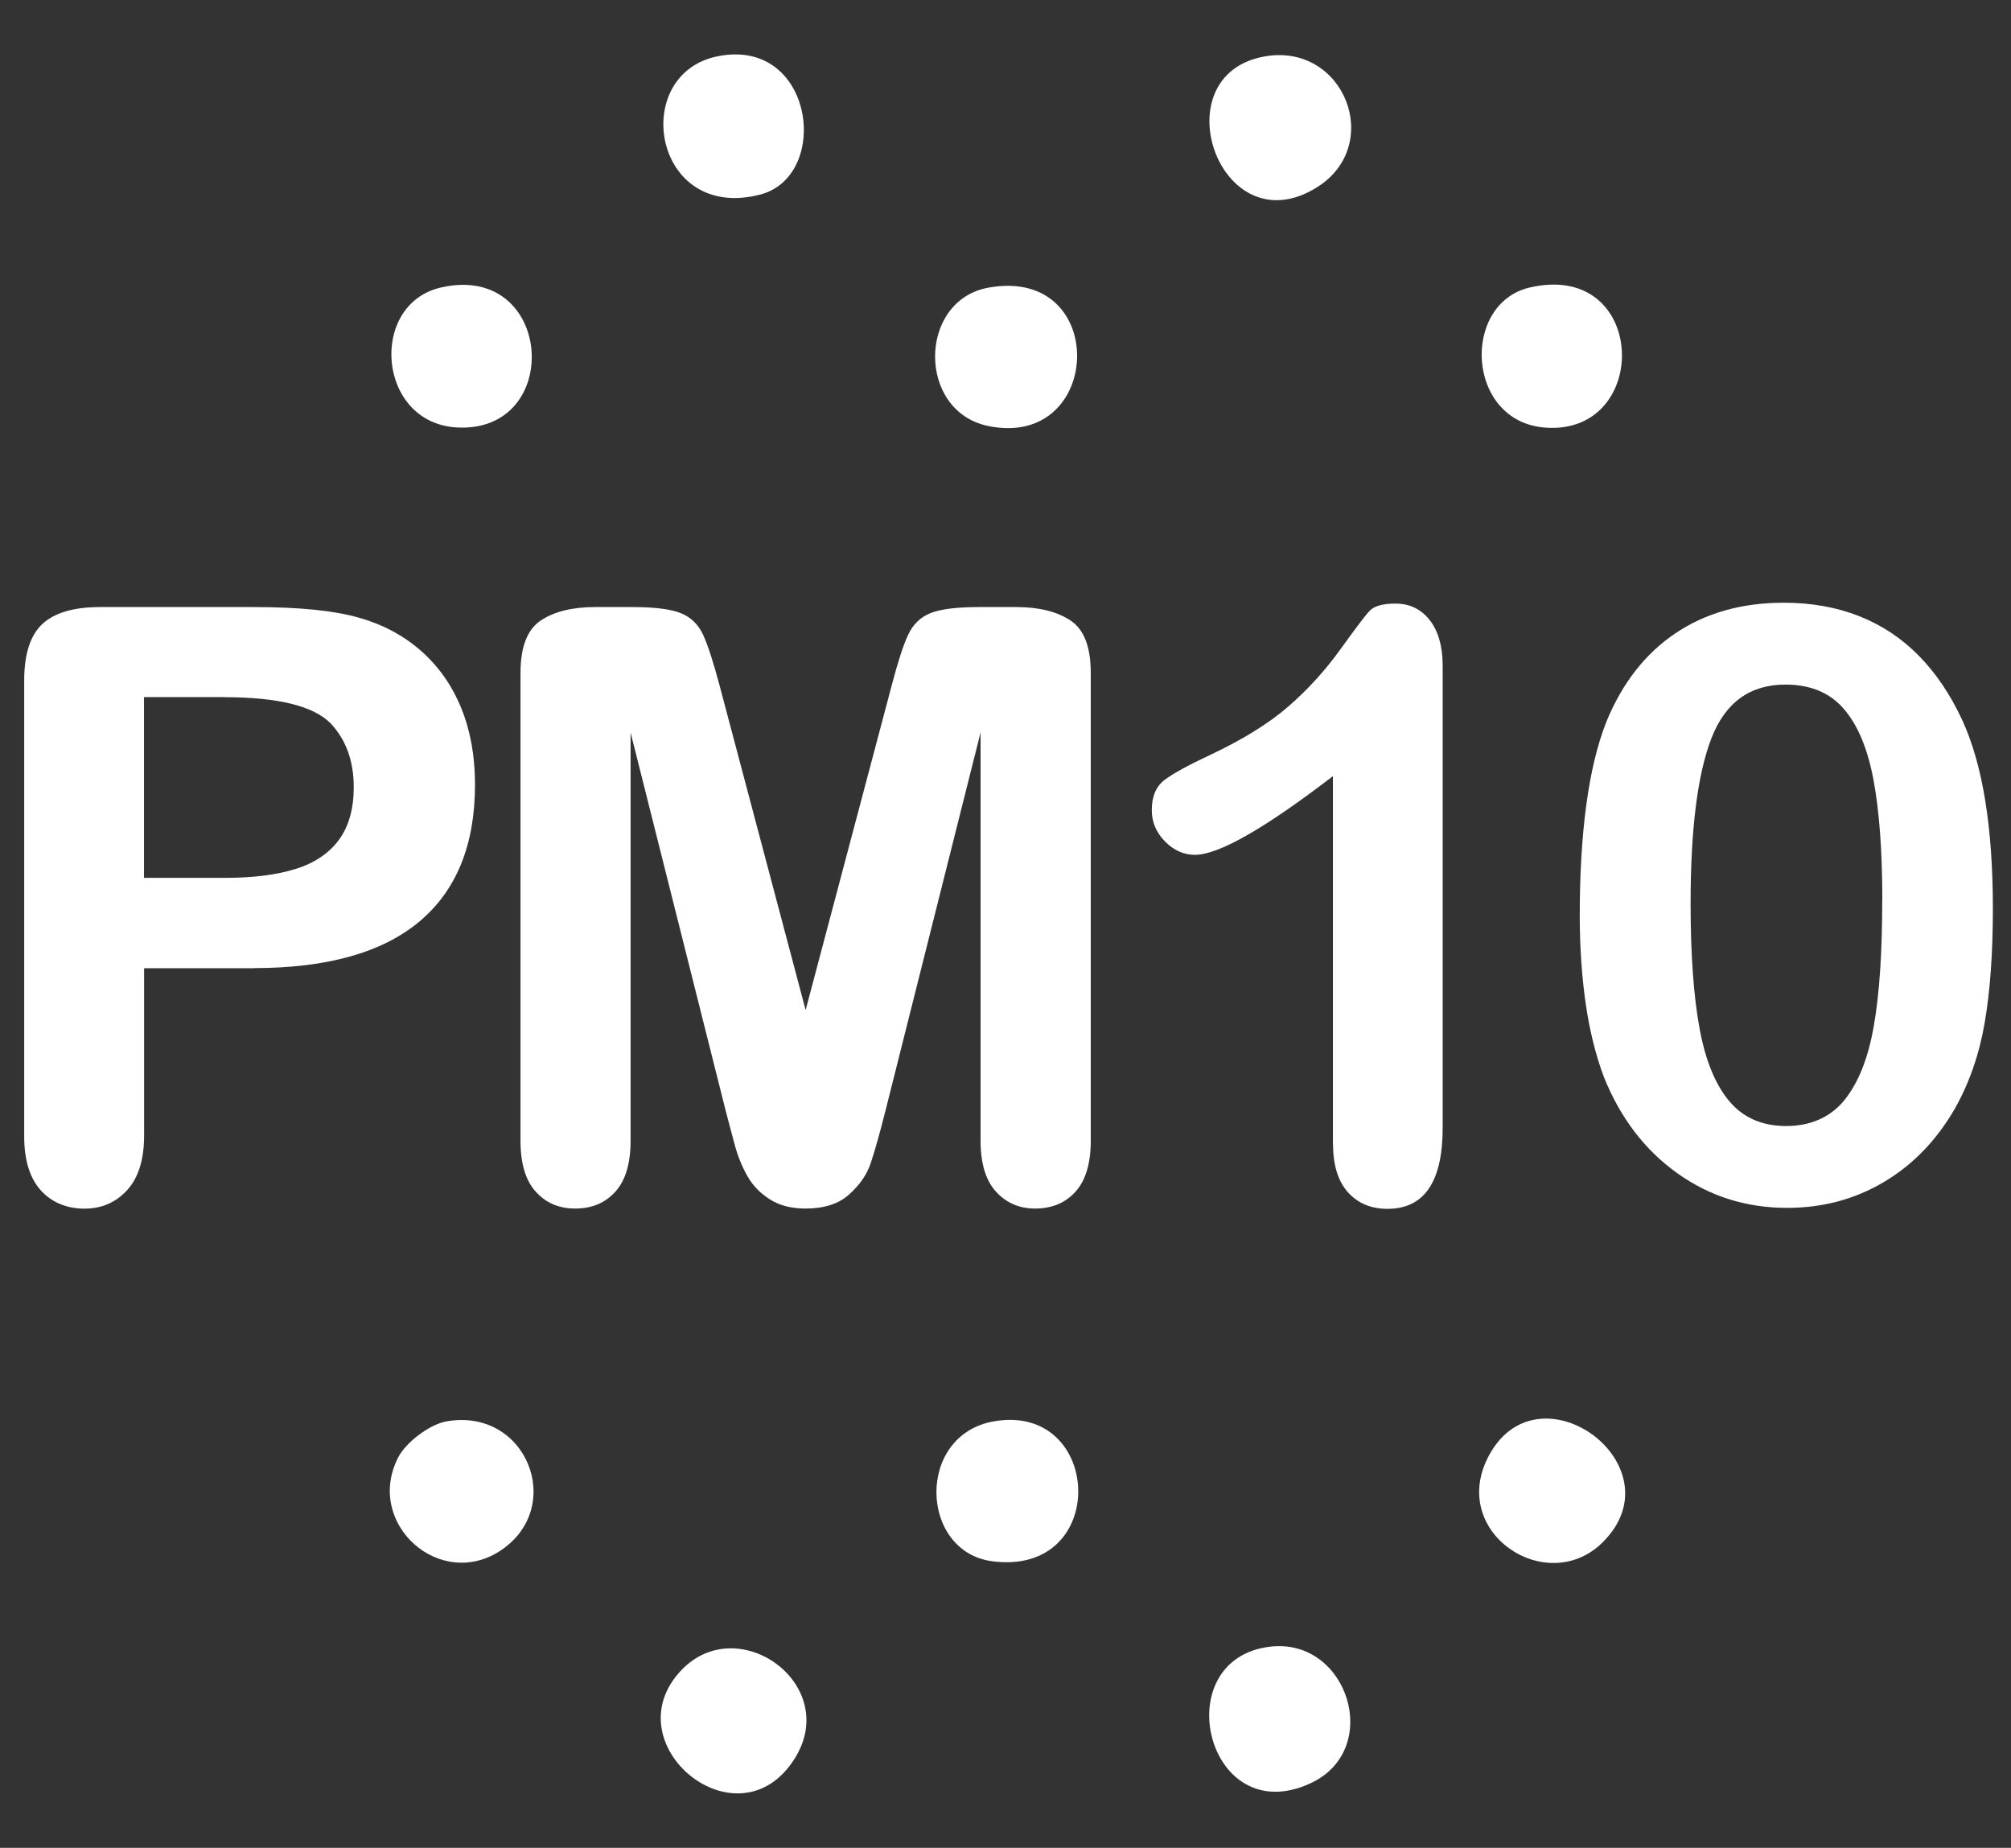 <?xml version="1.0" encoding="UTF-8"?>
<svg id="Layer_1" data-name="Layer 1" xmlns="http://www.w3.org/2000/svg" viewBox="0 0 208.63 191.67">
  <rect x="0" y="0" width="208.63" height="191.67" fill="#333333" stroke="none"/>
  <defs>
    <style>
      .cls-1 {
        fill: #fff;
      }
    </style>
  </defs>
  <g id="F04u2c.tif">
    <g>
      <path class="cls-1" d="M102.53,29.84c12.61-2.3,11.96,16.81,0,14.35-7.42-1.52-7.3-13.02,0-14.35Z"/>
      <path class="cls-1" d="M103.12,147.43c11.3-1.96,12.06,16.09-.16,14.52-7.58-.98-7.97-13.11.16-14.52Z"/>
      <path class="cls-1" d="M131.82,170.8c8.03-.9,11.67,10.66,4.17,14.16-10.84,5.06-15.09-12.93-4.17-14.16Z"/>
      <path class="cls-1" d="M166.29,159.96c-5.82,5.82-16.22-1.08-11.75-9.11,5.25-9.44,19.64,1.23,11.75,9.11Z"/>
      <path class="cls-1" d="M70.7,173.23c5.9-6.17,16.53,1.49,11.77,9.14-5.87,9.43-19.09-1.49-11.77-9.14Z"/>
      <path class="cls-1" d="M74.44,5.84c10.02-2.03,11.84,12.44,4.4,14.35-11.11,2.85-13.57-12.5-4.4-14.35Z"/>
      <path class="cls-1" d="M46.35,147.43c8.27-1.42,12.3,8.79,5.71,13.32-6.34,4.36-14.28-2.69-10.75-9.58.81-1.57,3.27-3.44,5.04-3.74Z"/>
      <path class="cls-1" d="M131.22,5.85c8.25-1.44,12.41,9.22,5.39,13.59-10.09,6.28-16.3-11.69-5.39-13.59Z"/>
      <path class="cls-1" d="M45.75,29.82c11.69-2.67,12.79,15.12,1.66,14.52-8.3-.45-9.2-12.8-1.66-14.52Z"/>
      <path class="cls-1" d="M158.71,29.82c12.24-2.83,12.66,15.31,1.64,14.54-8.27-.58-8.8-12.88-1.64-14.54Z"/>
      <g>
        <path class="cls-1" d="M26.33,100.43h-11.38v17.37c0,2.48-.59,4.37-1.76,5.65s-2.65,1.92-4.44,1.92-3.38-.63-4.52-1.9c-1.14-1.27-1.72-3.13-1.72-5.59v-47.29c0-2.73.63-4.69,1.88-5.86,1.26-1.17,3.25-1.76,5.98-1.76h15.94c4.71,0,8.34.36,10.88,1.09,2.51.7,4.68,1.86,6.51,3.47,1.83,1.62,3.21,3.6,4.16,5.94.95,2.34,1.42,4.98,1.42,7.91,0,6.25-1.92,10.98-5.77,14.21-3.85,3.22-9.58,4.83-17.2,4.83ZM23.31,72.31h-8.37v18.75h8.37c2.93,0,5.38-.31,7.34-.92,1.97-.61,3.47-1.62,4.5-3.01,1.03-1.39,1.55-3.22,1.55-5.48,0-2.71-.8-4.91-2.39-6.61-1.79-1.81-5.45-2.72-11.01-2.72Z"/>
        <path class="cls-1" d="M75.25,115.07l-9.83-39.09v42.35c0,2.34-.52,4.1-1.57,5.27-1.05,1.17-2.43,1.76-4.16,1.76s-3.04-.58-4.1-1.74c-1.06-1.16-1.59-2.92-1.59-5.29v-48.54c0-2.68.7-4.48,2.09-5.42,1.39-.93,3.28-1.4,5.65-1.4h3.85c2.32,0,4,.21,5.04.63s1.82,1.17,2.32,2.26c.5,1.09,1.07,2.86,1.72,5.31l8.91,33.6,8.91-33.6c.64-2.45,1.21-4.23,1.72-5.31.5-1.09,1.28-1.84,2.32-2.26,1.05-.42,2.73-.63,5.04-.63h3.85c2.37,0,4.25.47,5.65,1.4,1.4.94,2.09,2.74,2.09,5.42v48.54c0,2.34-.52,4.1-1.57,5.27s-2.45,1.76-4.21,1.76c-1.65,0-3-.59-4.06-1.76-1.06-1.17-1.59-2.93-1.59-5.27v-42.35l-9.83,39.09c-.64,2.54-1.17,4.4-1.57,5.59-.4,1.19-1.15,2.27-2.24,3.24-1.09.98-2.59,1.46-4.52,1.46-1.45,0-2.68-.31-3.68-.94-1-.63-1.79-1.43-2.34-2.41-.56-.98-1-2.06-1.32-3.24s-.65-2.42-.98-3.7Z"/>
        <path class="cls-1" d="M138.28,118.59v-38.08c-7.09,5.44-11.86,8.16-14.31,8.16-1.17,0-2.21-.47-3.12-1.4-.91-.93-1.36-2.01-1.36-3.24,0-1.42.45-2.47,1.34-3.14.89-.67,2.47-1.53,4.73-2.59,3.38-1.59,6.07-3.26,8.1-5.02,2.02-1.76,3.81-3.72,5.38-5.9s2.58-3.52,3.05-4.02c.47-.5,1.37-.75,2.68-.75,1.48,0,2.66.57,3.56,1.72.89,1.14,1.34,2.72,1.34,4.73v47.92c0,5.61-1.91,8.41-5.73,8.41-1.7,0-3.07-.57-4.1-1.72s-1.55-2.83-1.55-5.06Z"/>
        <path class="cls-1" d="M206.75,94.23c0,4.58-.28,8.51-.84,11.8-.56,3.29-1.59,6.28-3.1,8.96-1.9,3.29-4.35,5.83-7.37,7.62s-6.36,2.68-10.04,2.68c-4.24,0-8.04-1.2-11.4-3.6-3.36-2.4-5.89-5.72-7.6-9.96-.87-2.32-1.5-4.88-1.9-7.68s-.61-5.84-.61-9.1c0-4.21.22-8.01.67-11.38.45-3.38,1.14-6.28,2.09-8.7,1.65-4.02,4.04-7.08,7.18-9.19,3.14-2.11,6.88-3.16,11.24-3.16,2.87,0,5.48.47,7.83,1.4s4.4,2.3,6.17,4.1c1.77,1.8,3.27,4.02,4.5,6.67,2.12,4.6,3.18,11.12,3.18,19.54ZM195.28,93.4c0-5.11-.31-9.28-.92-12.53-.61-3.25-1.65-5.71-3.1-7.37-1.45-1.66-3.46-2.49-6.03-2.49-3.68,0-6.24,1.86-7.68,5.57-1.44,3.71-2.16,9.43-2.16,17.16,0,5.25.31,9.54.92,12.89.61,3.35,1.65,5.88,3.1,7.6,1.45,1.72,3.42,2.57,5.9,2.57s4.58-.89,6.03-2.68c1.45-1.79,2.47-4.34,3.05-7.66.59-3.32.88-7.67.88-13.06Z"/>
      </g>
    </g>
  </g>
</svg>